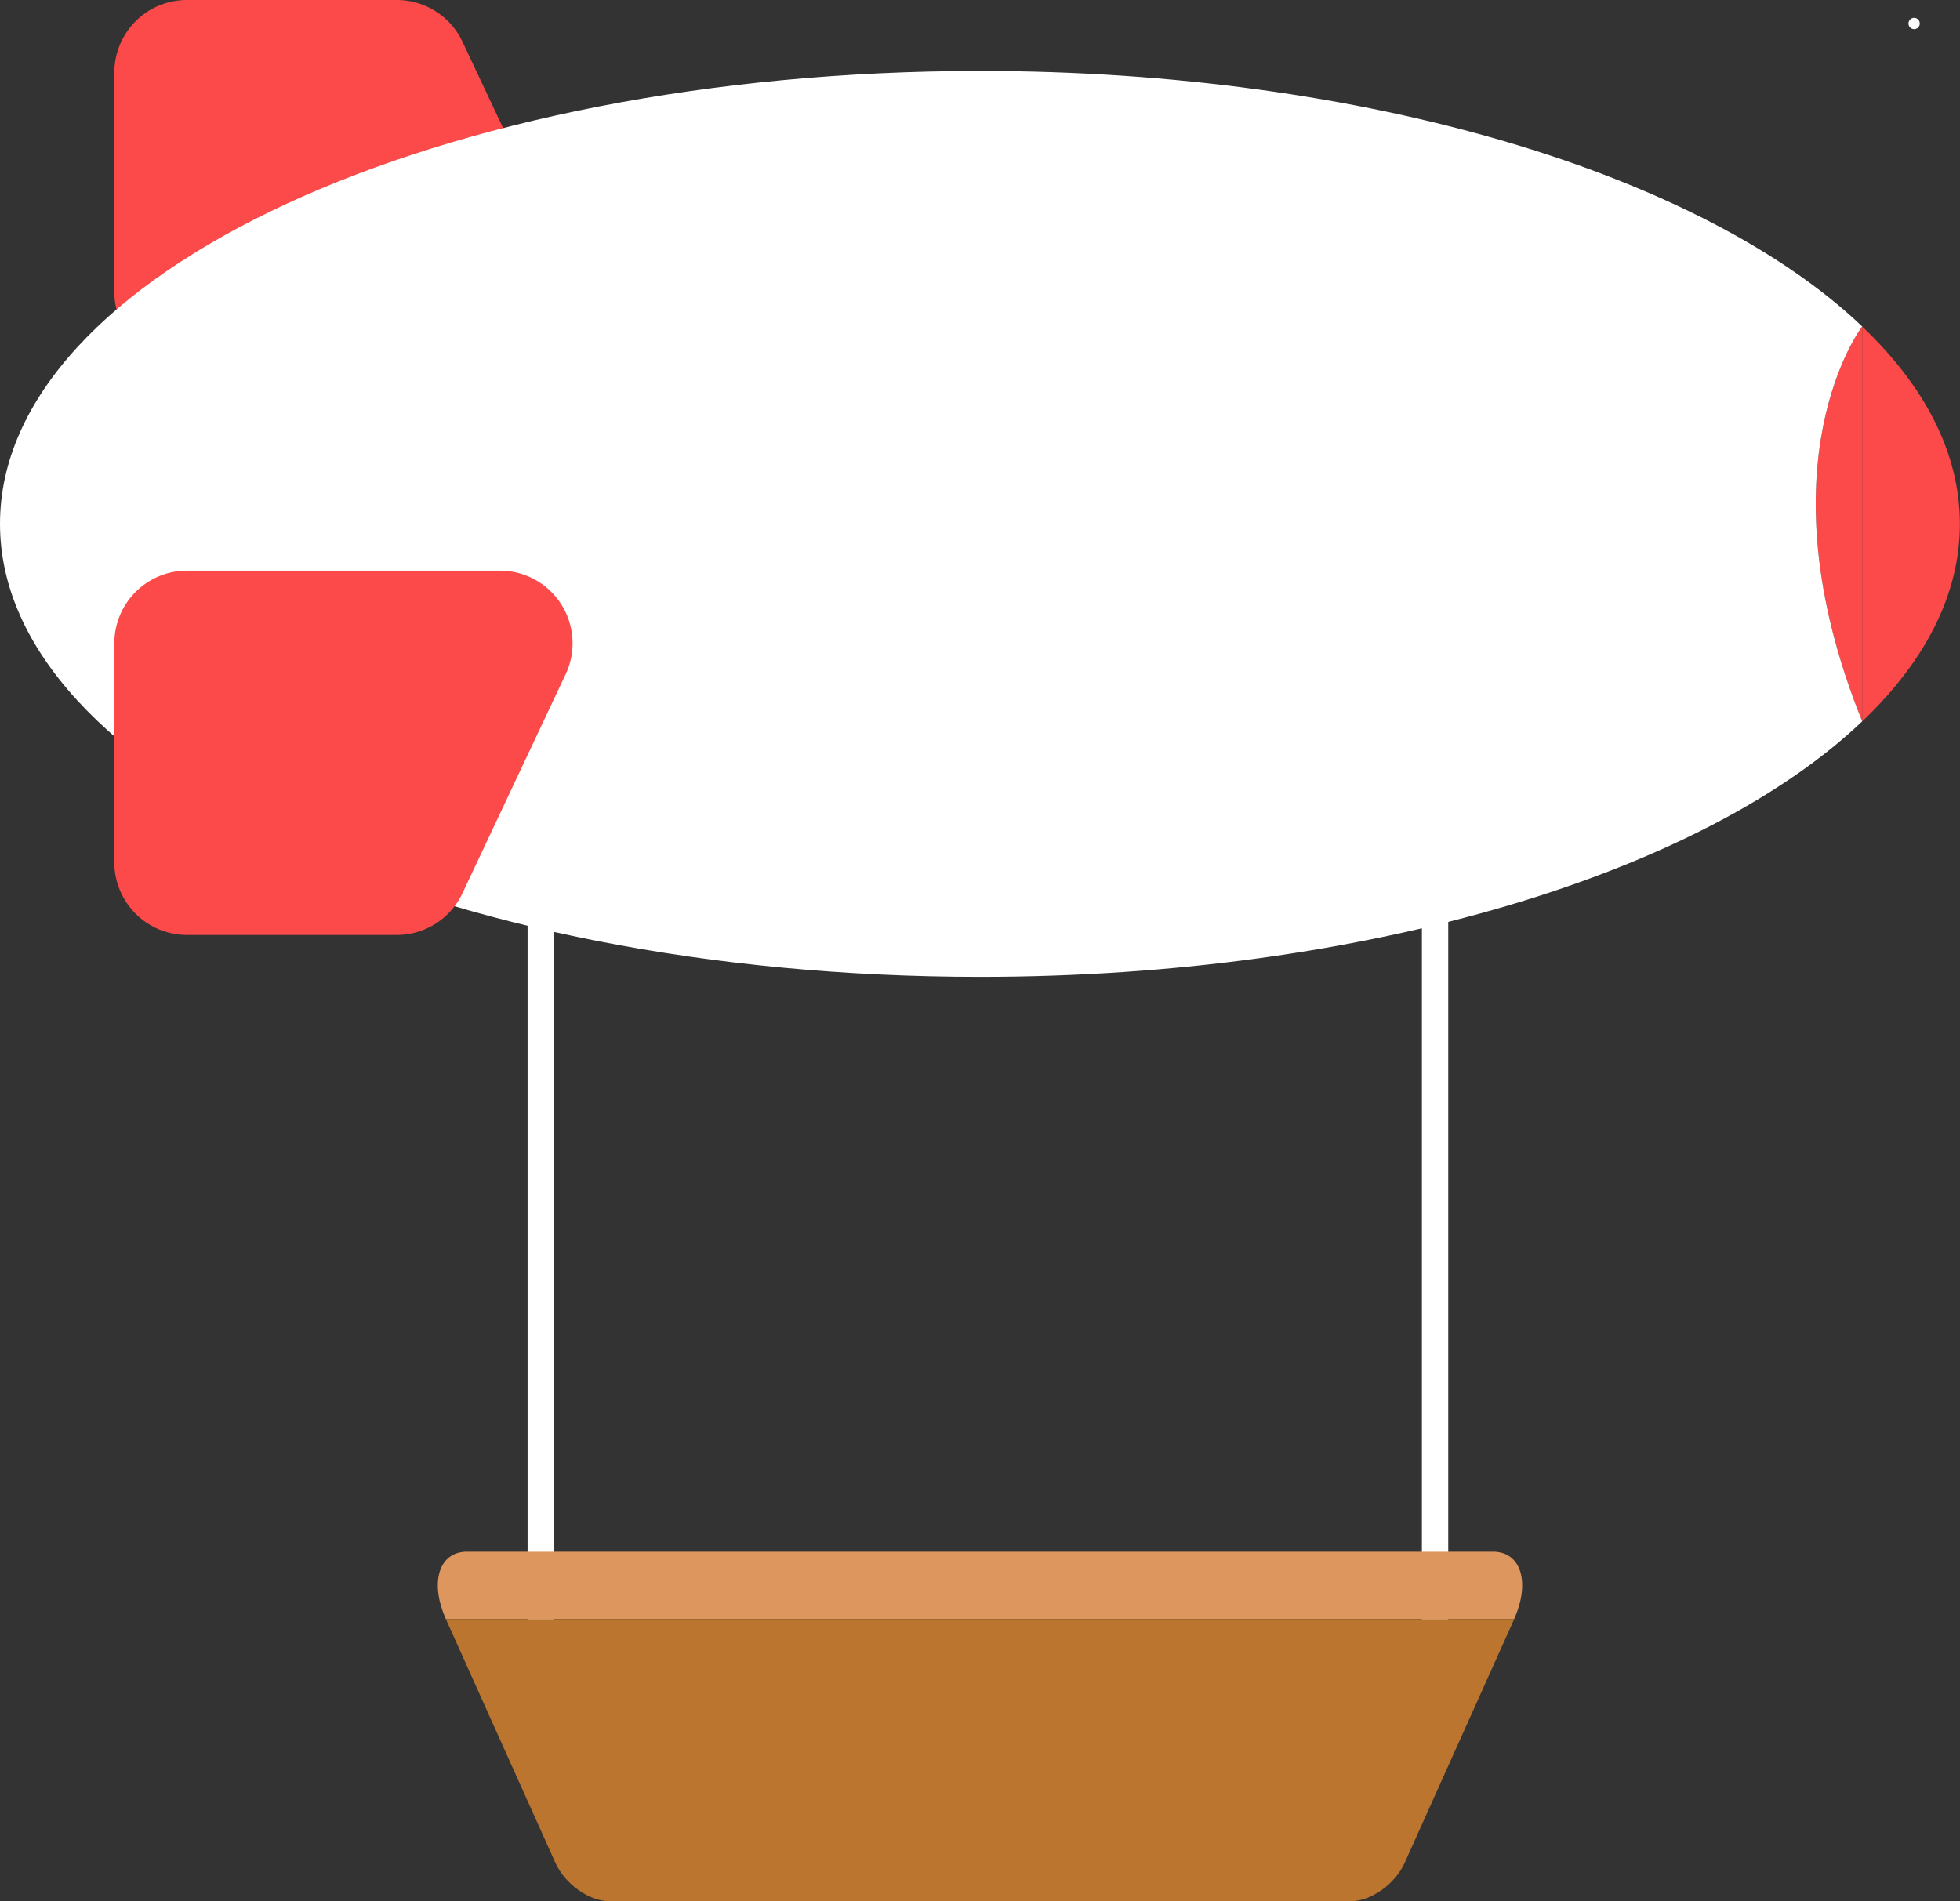<svg xmlns="http://www.w3.org/2000/svg" viewBox="0 0 521.63 506.04"><rect x="0" y="0" width="521.63" height="506.04" fill="#333333" stroke="none"/><defs><style>.cls-1{fill:#fc4949;}.cls-2{fill:#fff;}.cls-3{fill:#dd975e;}.cls-4{fill:#bc752f;}</style></defs><title>Asset 62</title><g id="Layer_2" data-name="Layer 2"><g id="Layer_1-2" data-name="Layer 1"><path class="cls-1" d="M133.06,97H49.76A19.33,19.33,0,0,1,30.43,77.63V19.33A19.32,19.32,0,0,1,49.76,0h55.82a19.33,19.33,0,0,1,17.49,11.09l27.47,58.3A19.33,19.33,0,0,1,133.06,97Z"/><rect class="cls-2" x="378.42" y="214.43" width="7.01" height="225.66" rx="2.11" ry="2.11"/><rect class="cls-2" x="140.41" y="214.43" width="7.01" height="225.66" rx="2.11" ry="2.11"/><g id="_Group_" data-name="&lt;Group&gt;"><path class="cls-1" d="M495.6,86.91c16.68,15.88,26,33.71,26,52.56s-9.35,36.68-26,52.56Z"/><path class="cls-1" d="M495.6,86.91V192C467.78,123.08,495.6,86.91,495.6,86.91Z"/><path class="cls-2" d="M495.6,192h0c-42.24,40.25-131.51,68-234.79,68-144,0-260.81-54-260.81-120.58S116.77,18.89,260.81,18.89c103.28,0,192.55,27.76,234.79,68C495.6,86.91,467.78,123.08,495.6,192Z"/></g><path class="cls-2" d="M509.42,7.76a1.5,1.5,0,0,0,0-3,1.5,1.5,0,0,0,0,3Z"/><path class="cls-1" d="M133.06,151.89H49.76a19.33,19.33,0,0,0-19.33,19.33v58.3a19.32,19.32,0,0,0,19.33,19.33h55.82a19.33,19.33,0,0,0,17.49-11.09l27.47-58.3A19.33,19.33,0,0,0,133.06,151.89Z"/><path class="cls-3" d="M397.38,413c7.5,0,9.91,8.3,5.6,17.89H118.65c-4.31-9.59-1.9-17.89,5.6-17.89Z"/><path class="cls-4" d="M403,430.92l-29.15,64.86c-2.59,5.75-9,10.26-14.46,10.26H162.25c-5.41,0-11.87-4.51-14.45-10.26l-29.15-64.86Z"/></g></g></svg>